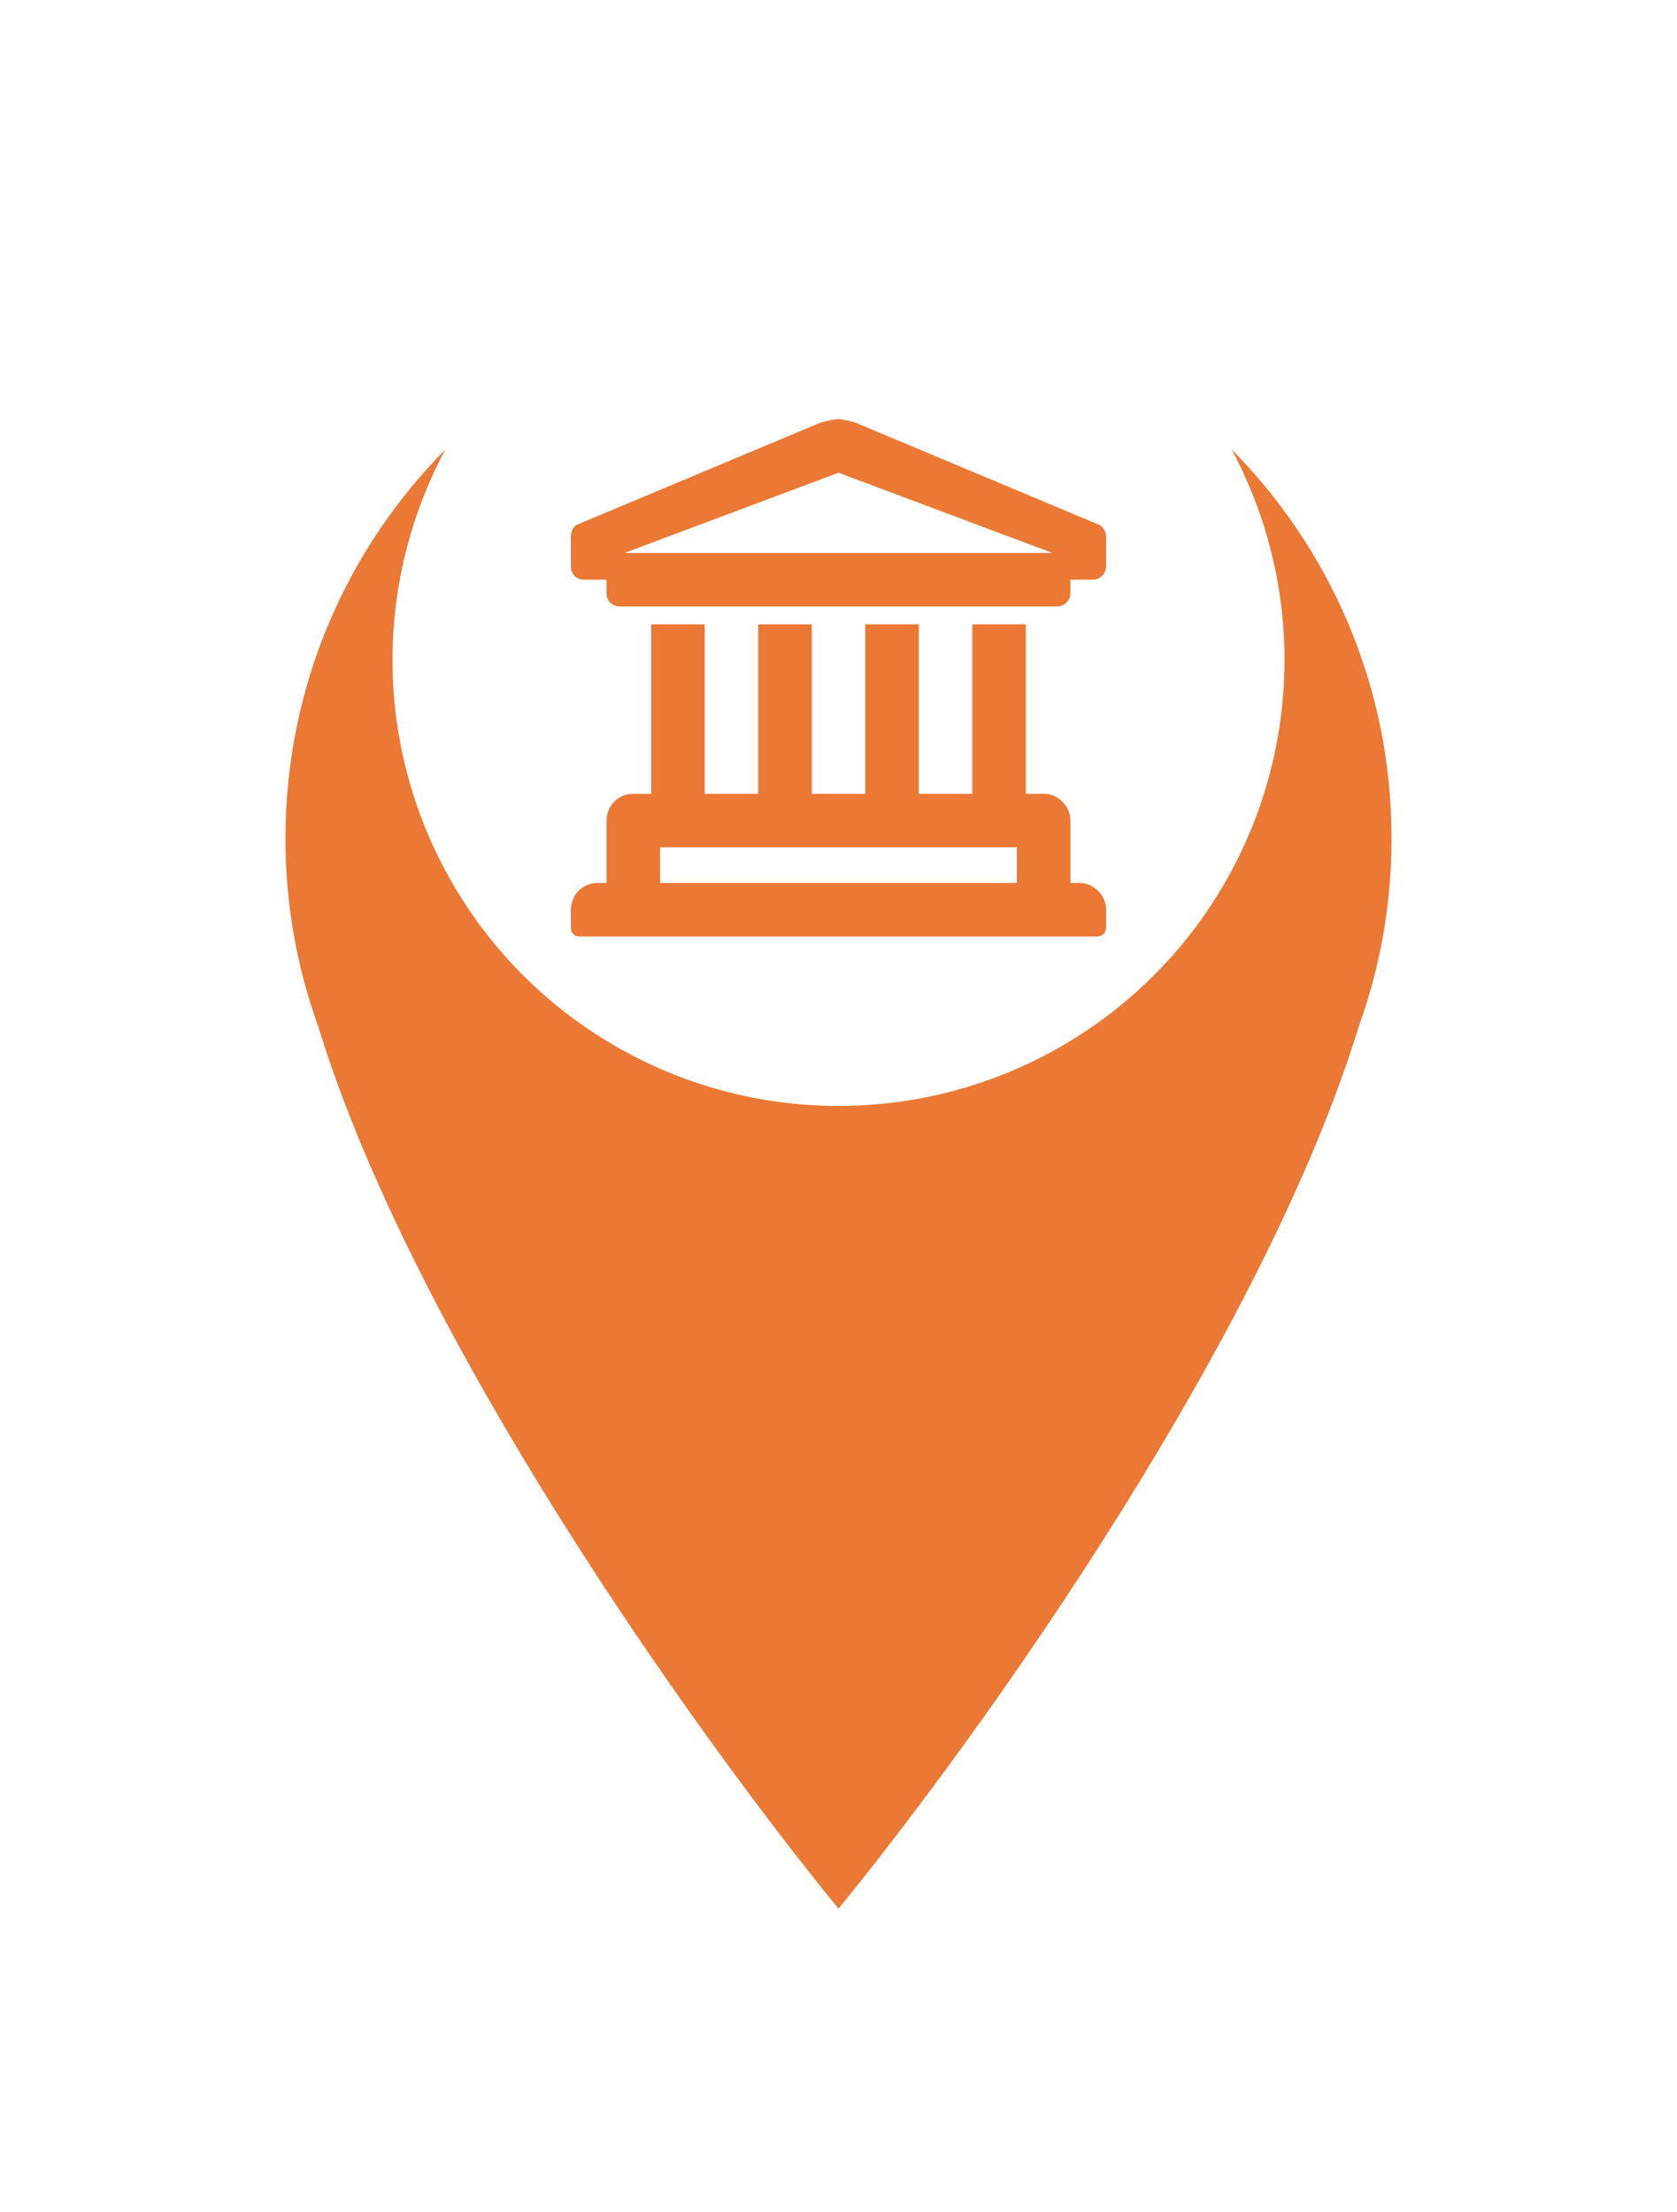 <svg width="47" height="62" viewBox="0 0 47 62" fill="none" xmlns="http://www.w3.org/2000/svg">
<g filter="url(#filter0_d)">
<path fill-rule="evenodd" clip-rule="evenodd" d="M38.086 23.756C38.678 22.114 39 20.345 39 18.5C39 9.94 32.06 3 23.5 3C14.94 3 8 9.94 8 18.5C8 20.345 8.322 22.114 8.914 23.756C11.552 32.375 19.263 43.306 23.5 48.5C27.737 43.306 35.448 32.375 38.086 23.756Z" fill="#EB7834"/>
</g>
<circle cx="23.5" cy="18.5" r="12.5" fill="white"/>
<path d="M30.25 24.75H30V23C30 22.594 29.656 22.25 29.25 22.25H28.75V17.5H27.25V22.25H25.75V17.5H24.25V22.25H22.75V17.5H21.25V22.25H19.75V17.5H18.25V22.25H17.75C17.312 22.25 17 22.594 17 23V24.75H16.75C16.312 24.75 16 25.094 16 25.5V26C16 26.156 16.094 26.25 16.25 26.25H30.75C30.875 26.25 31 26.156 31 26V25.5C31 25.094 30.656 24.75 30.25 24.75ZM28.5 24.75H18.5V23.75H28.5V24.75ZM30.75 14.688L23.969 11.844C23.844 11.812 23.625 11.75 23.5 11.75C23.344 11.75 23.125 11.812 23 11.844L16.219 14.688C16.094 14.719 16 14.875 16 15.031V15.875C16 16.094 16.156 16.25 16.375 16.25H17V16.625C17 16.844 17.156 17 17.375 17H29.625C29.812 17 30 16.844 30 16.625V16.25H30.625C30.812 16.25 31 16.094 31 15.875V15.031C31 14.875 30.875 14.719 30.75 14.688ZM17.5 15.5L23.5 13.25L29.5 15.5H17.5Z" fill="#EB7834"/>
<defs>
<filter id="filter0_d" x="0" y="0" width="47" height="61.5" filterUnits="userSpaceOnUse" color-interpolation-filters="sRGB">
<feFlood flood-opacity="0" result="BackgroundImageFix"/>
<feColorMatrix in="SourceAlpha" type="matrix" values="0 0 0 0 0 0 0 0 0 0 0 0 0 0 0 0 0 0 127 0"/>
<feOffset dy="5"/>
<feGaussianBlur stdDeviation="4"/>
<feColorMatrix type="matrix" values="0 0 0 0 0.082 0 0 0 0 0.22 0 0 0 0 0.486 0 0 0 0.44 0"/>
<feBlend mode="normal" in2="BackgroundImageFix" result="effect1_dropShadow"/>
<feBlend mode="normal" in="SourceGraphic" in2="effect1_dropShadow" result="shape"/>
</filter>
</defs>
</svg>
